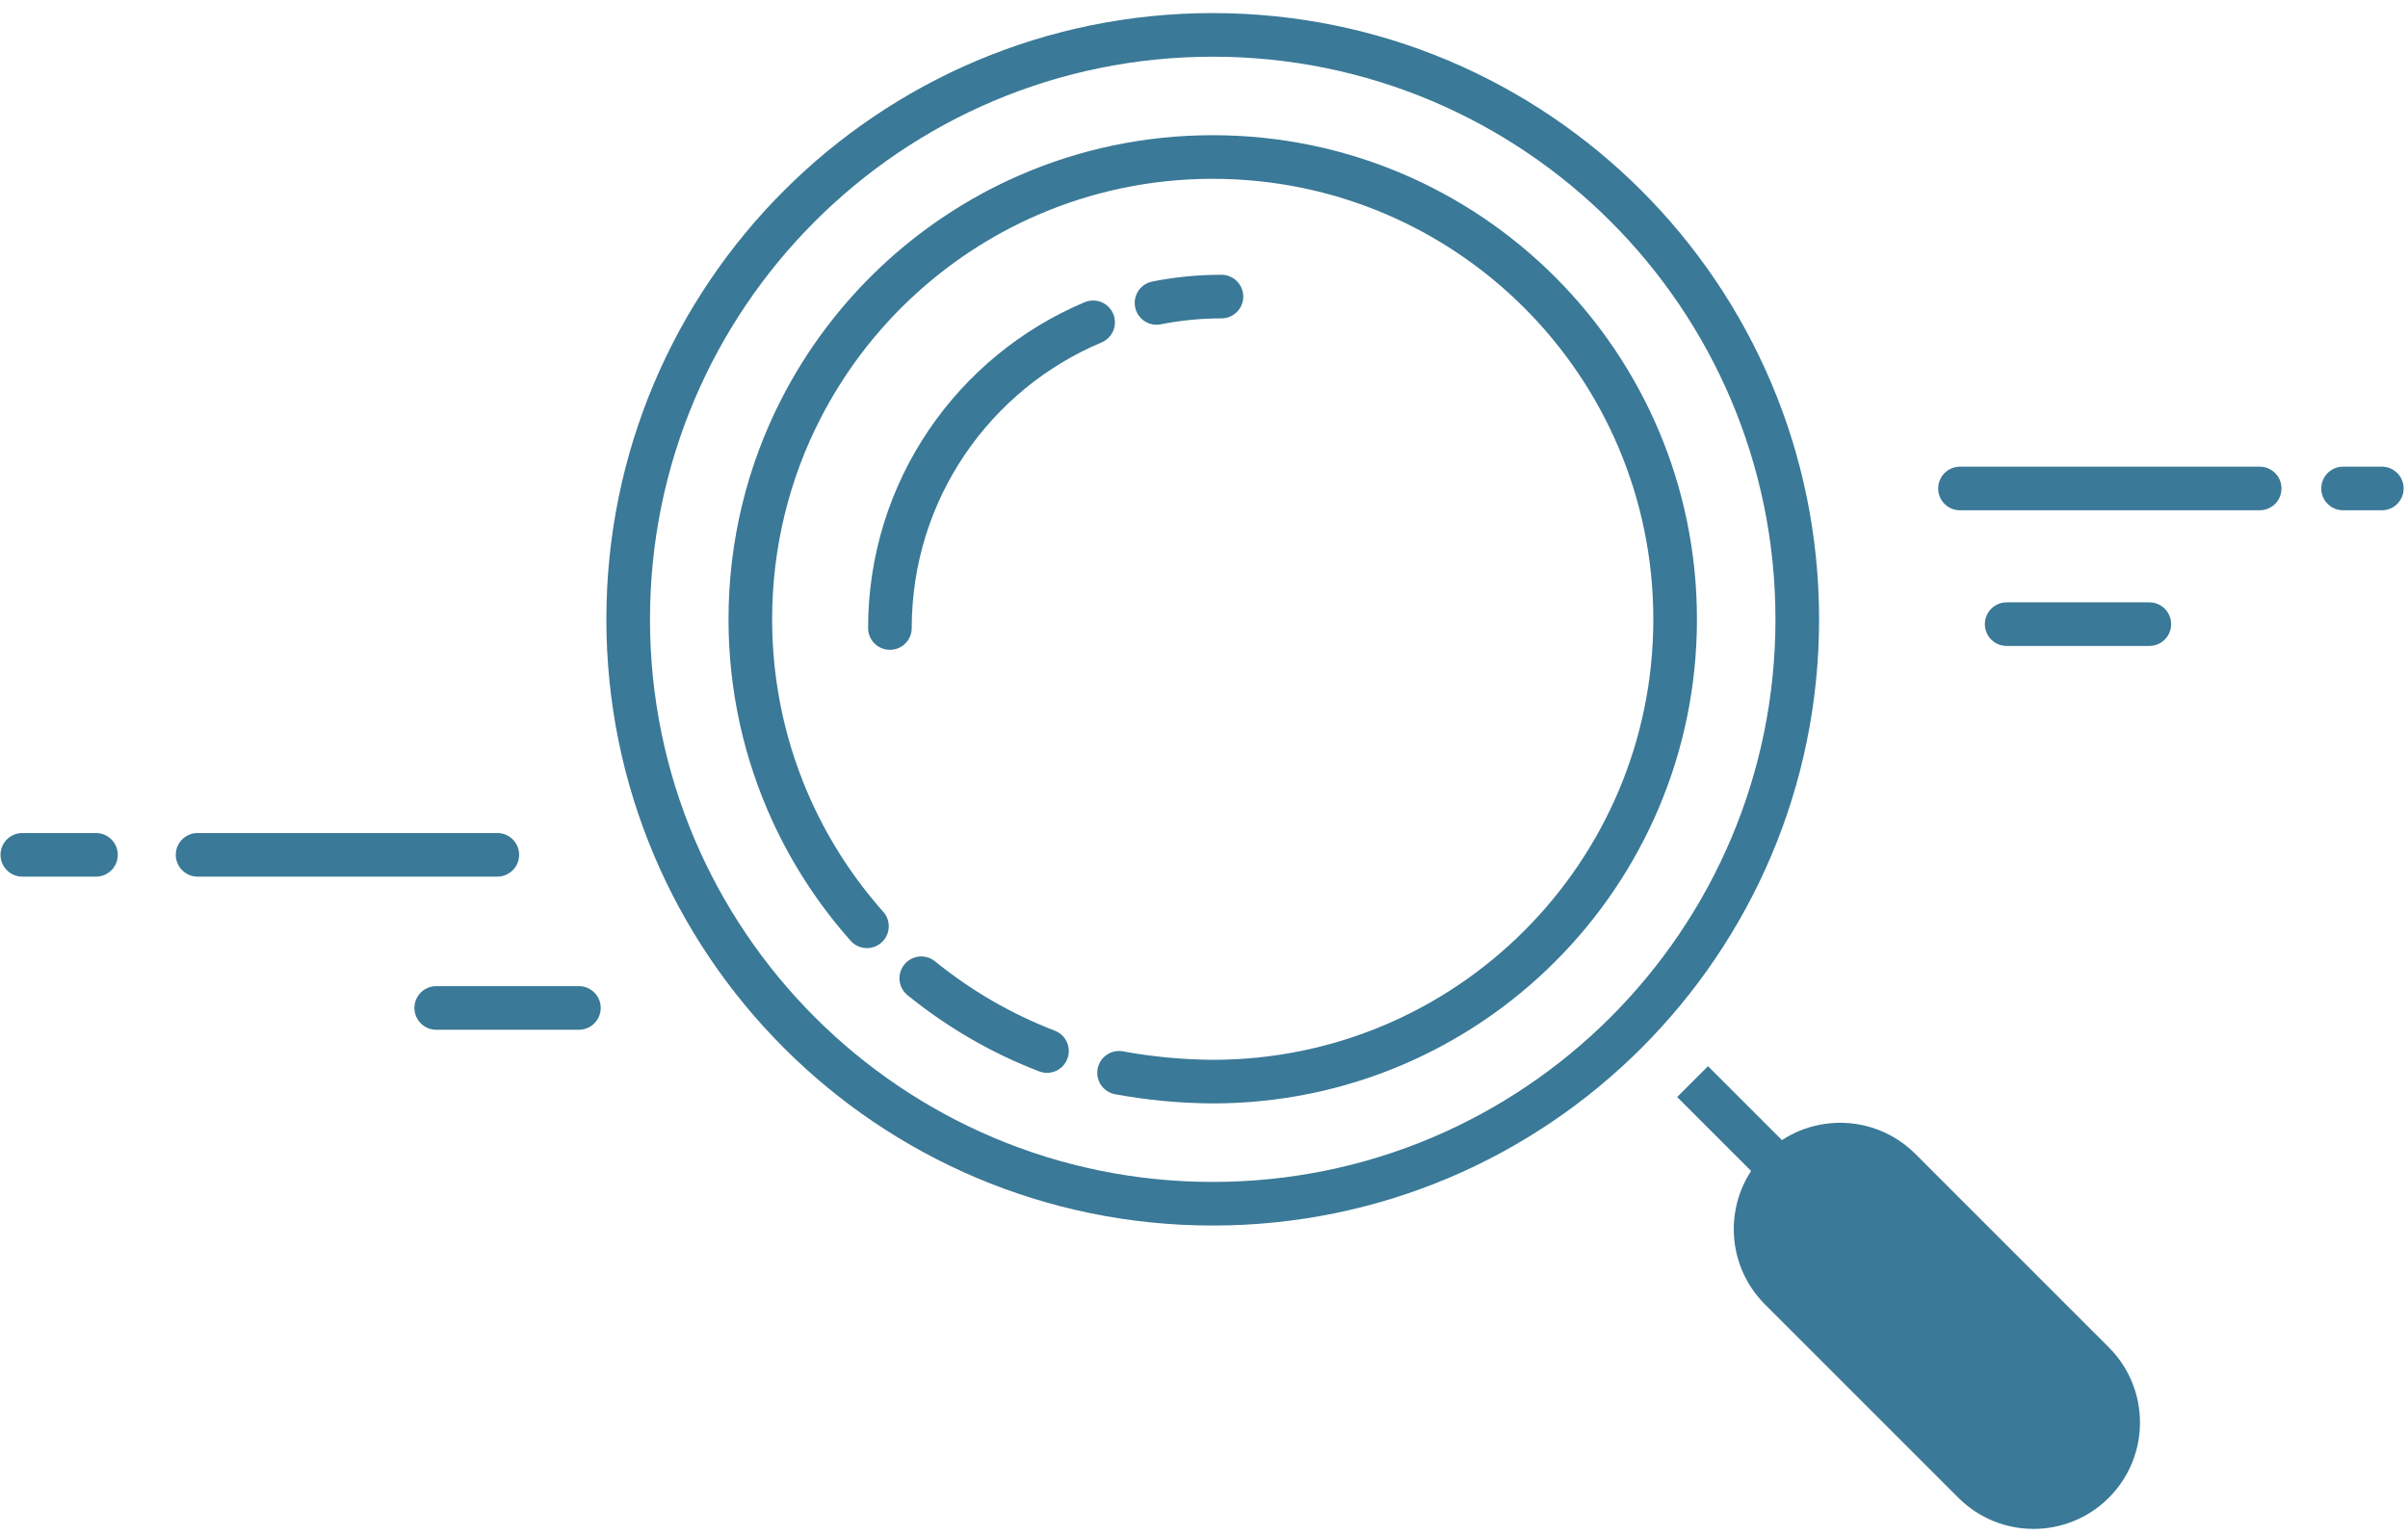 <svg width="138" height="88" viewBox="0 0 138 88" fill="none" xmlns="http://www.w3.org/2000/svg">
<path d="M69.5 69C88.001 69 103 54.002 103 35.5C103 16.998 88.001 2 69.5 2C50.998 2 36 16.998 36 35.5C36 54.002 50.998 69 69.5 69Z" stroke="#3A7997" stroke-width="2.5"/>
<path d="M64.132 61.494C65.891 61.819 67.68 61.987 69.5 62C84.135 62 96 50.136 96 35.5C96 20.864 84.135 9 69.5 9C65.74 9 62.164 9.783 58.924 11.195C53.294 13.648 48.682 18 45.896 23.442C44.044 27.059 43 31.157 43 35.5C43 39.44 43.86 43.179 45.402 46.54C46.503 48.94 47.952 51.146 49.684 53.096" stroke="#3A7997" stroke-width="2.5" stroke-linecap="round"/>
<path d="M52.797 56.075C54.946 57.821 57.372 59.237 60.001 60.247" stroke="#3A7997" stroke-width="2.5" stroke-linecap="round"/>
<path d="M97 62L103 68" stroke="#3A7997" stroke-width="2.5"/>
<path fill-rule="evenodd" clip-rule="evenodd" d="M102.03 67.03C100.138 68.923 100.138 71.992 102.03 73.884L113.116 84.97C115.008 86.862 118.077 86.862 119.97 84.97C121.863 83.077 121.863 80.008 119.97 78.116L108.885 67.03C106.992 65.138 103.923 65.138 102.03 67.03Z" fill="#3A7997" stroke="#3A7997" stroke-width="2.5"/>
<path d="M70 17C68.727 17 67.483 17.125 66.279 17.364M62.645 18.476C55.804 21.351 51 28.114 51 36" stroke="#3A7997" stroke-width="2.5" stroke-linecap="round"/>
<path d="M123.176 35.777H115M129.5 28H112.324H129.5ZM136.5 28H134.279H136.5Z" stroke="#3A7997" stroke-width="2.5" stroke-linecap="round" stroke-linejoin="round"/>
<path d="M33.176 57.777H25M28.5 49H11.324H28.5ZM5.5 49H1.279H5.5Z" stroke="#3A7997" stroke-width="2.5" stroke-linecap="round" stroke-linejoin="round"/>
</svg>
